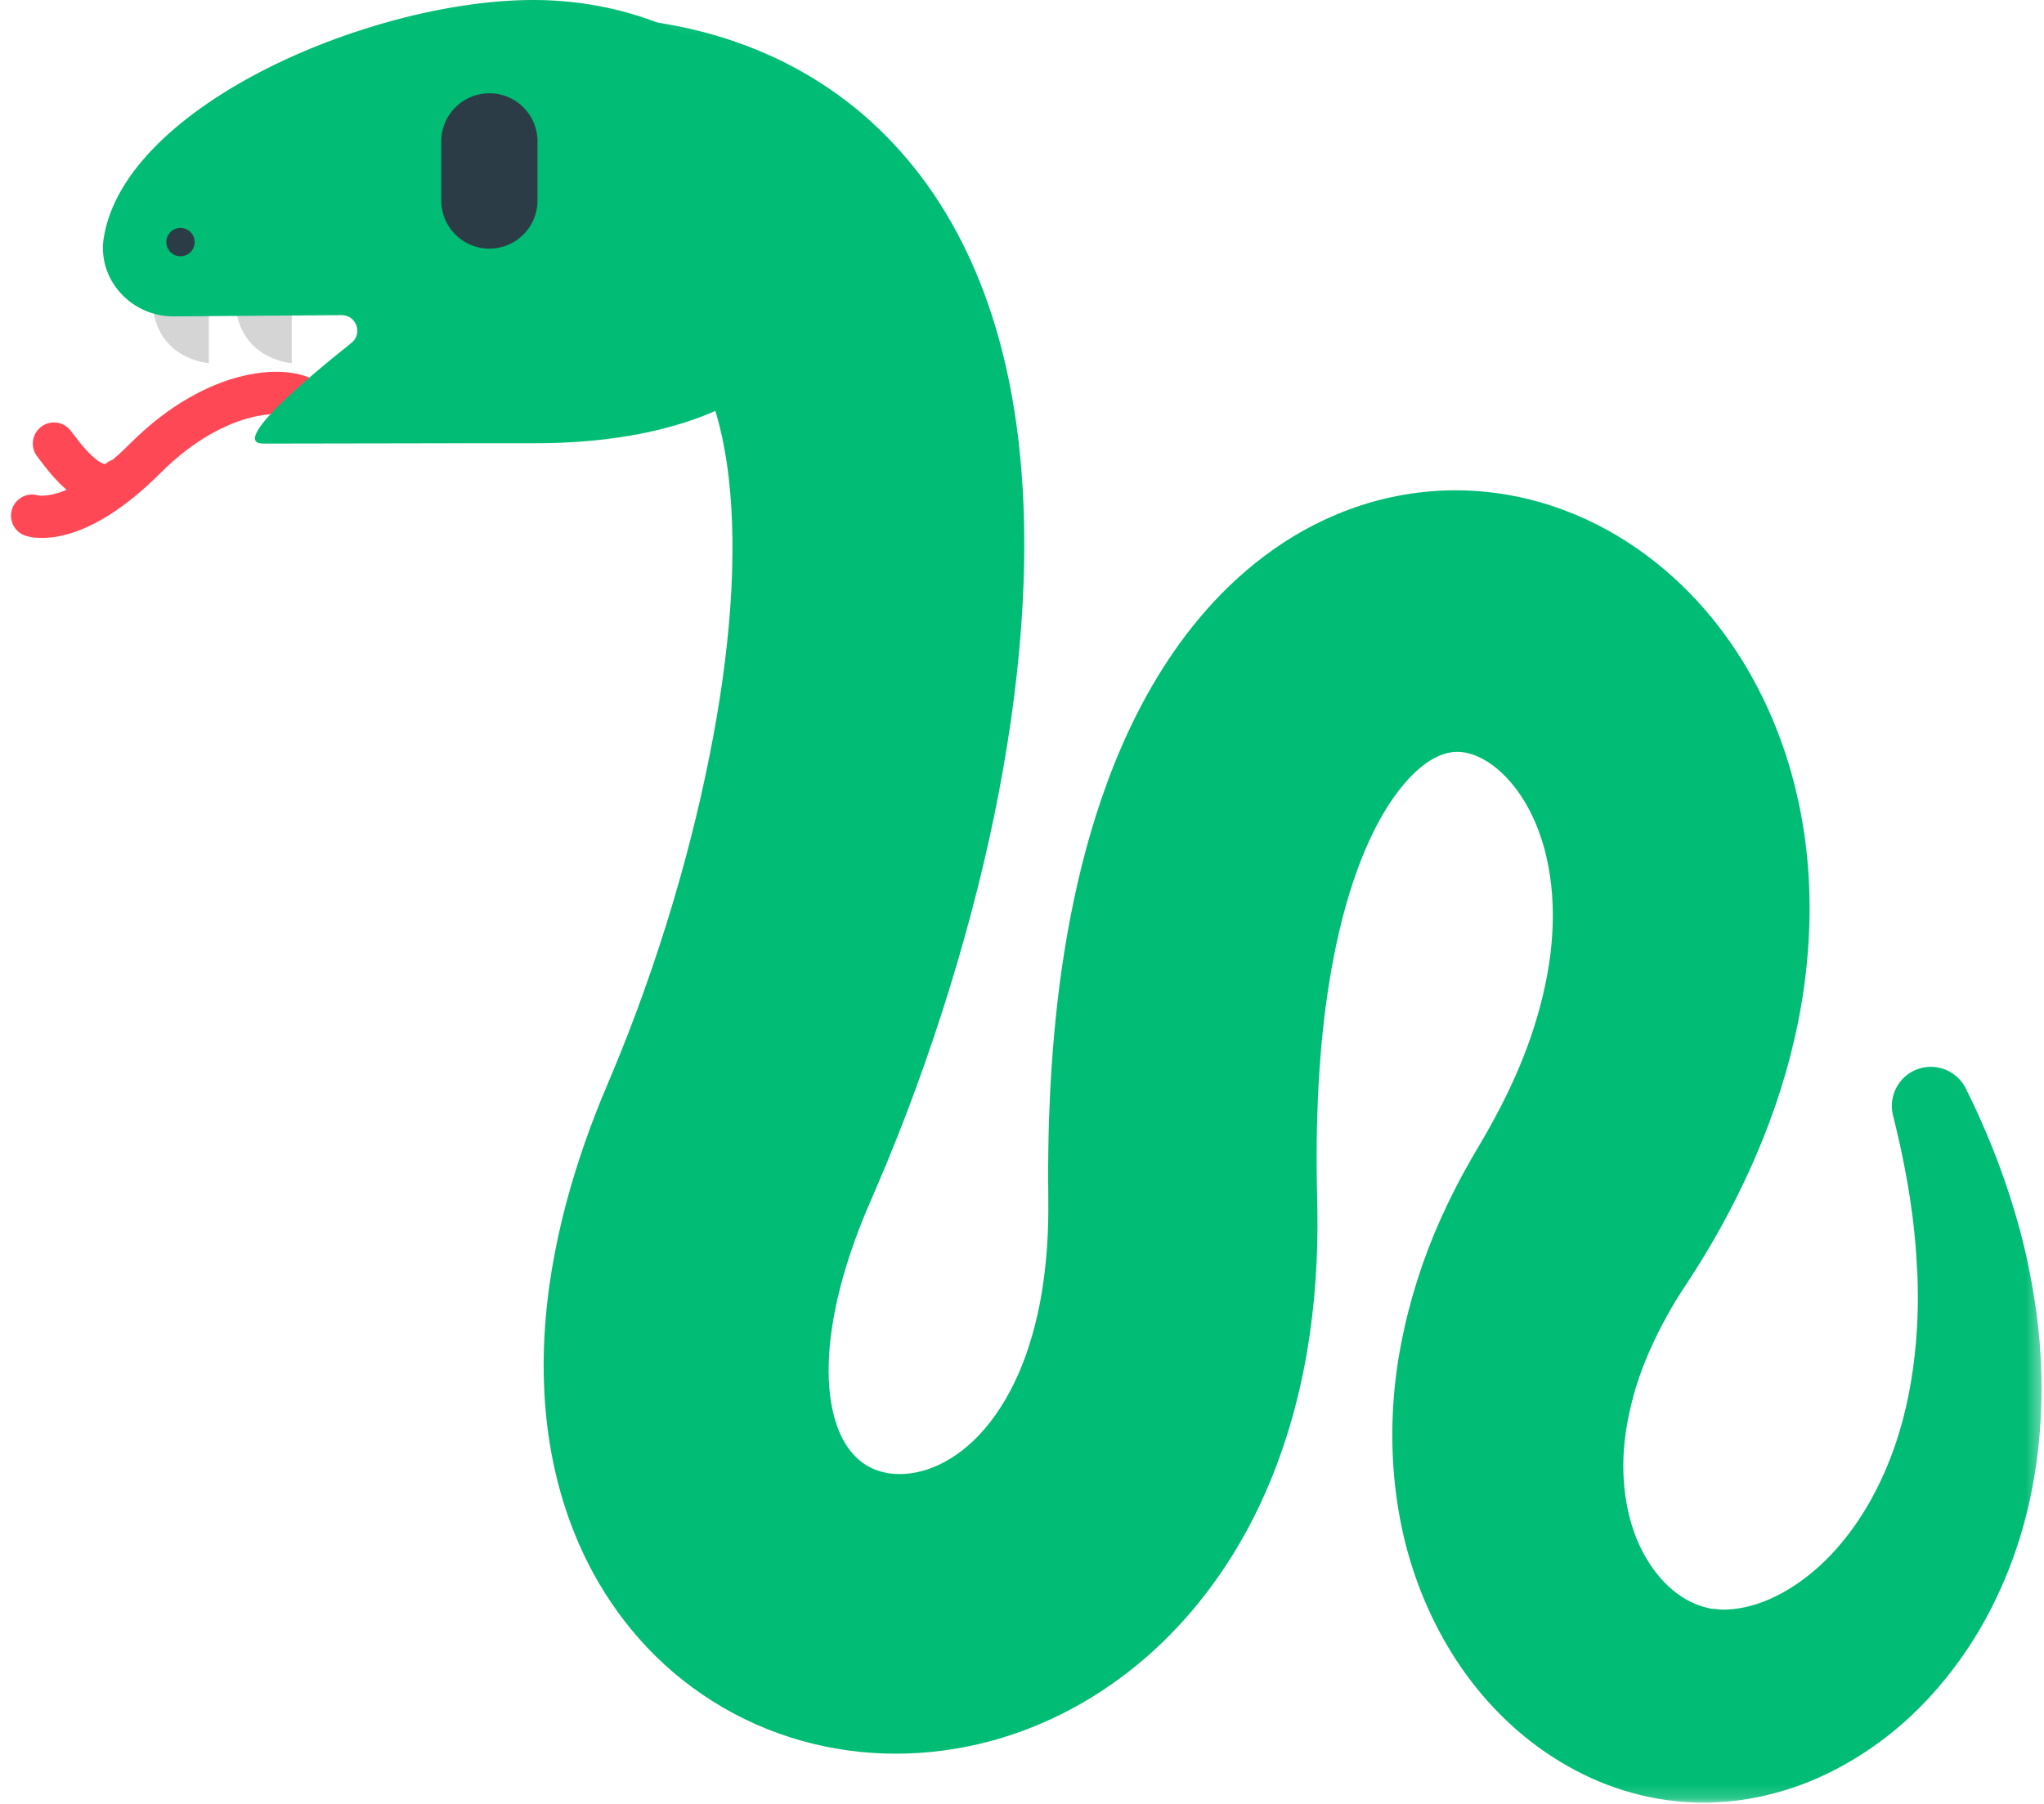 <svg xmlns="http://www.w3.org/2000/svg" xmlns:xlink="http://www.w3.org/1999/xlink" width="145" height="128" version="1.1" viewBox="0 0 145 128"><title>Page 1 Copy 5</title><desc>Created with Sketch.</desc><defs><polygon id="path-1" points=".164 126.826 114.646 126.826 114.646 .069 .164 .069"/></defs><g id="Page-1" fill="none" fill-rule="evenodd" stroke="none" stroke-width="1"><g id="Page-1-Copy-5" transform="translate(2, 0)"><path id="Stroke-1" stroke="#FF4856" stroke-linecap="round" stroke-width="3" d="M20.09,28.631 C18.697,27.238 13.435,27.393 8.328,32.5 C3.221,37.607 0.28,36.59 0.28,36.59"/><path id="Fill-3" fill="#D5D5D5" d="M12.816,21.012 L12.816,25.768 C12.816,25.768 8.792,25.524 8.792,21.012 L12.816,21.012 Z"/><path id="Fill-5" fill="#D5D5D5" d="M18.697,21.012 L18.697,25.768 C18.697,25.768 14.673,25.524 14.673,21.012 L18.697,21.012 Z"/><g id="Group-9" transform="translate(28.183, 1.085)"><mask id="mask-2" fill="#fff"><use xlink:href="#path-1"/></mask><path id="Fill-7" fill="#00BC74" d="M10.667,0.07 C10.667,0.07 10.755,0.071 10.93,0.073 C11.017,0.074 11.126,0.075 11.256,0.076 C11.436,0.081 11.645,0.086 11.882,0.092 C12.433,0.108 12.975,0.136 13.679,0.19 C14.374,0.241 15.193,0.33 16.127,0.462 C17.996,0.745 20.374,1.22 23.168,2.318 C24.561,2.867 26.049,3.58 27.565,4.509 C29.076,5.441 30.617,6.586 32.059,7.962 C33.504,9.332 34.855,10.919 36.031,12.655 C37.209,14.39 38.212,16.268 39.037,18.215 C40.688,22.119 41.63,26.269 42.102,30.481 C42.571,34.7 42.578,39.007 42.258,43.393 C41.935,47.78 41.279,52.249 40.345,56.801 C39.402,61.352 38.172,65.983 36.661,70.688 C35.905,73.041 35.075,75.411 34.167,77.8 C33.712,78.994 33.239,80.193 32.741,81.396 C32.488,81.997 32.233,82.599 31.978,83.204 C31.746,83.744 31.513,84.285 31.279,84.829 L31.021,85.456 L30.747,86.156 C30.571,86.623 30.4,87.09 30.24,87.557 C29.92,88.49 29.64,89.421 29.404,90.341 C28.938,92.179 28.651,93.985 28.607,95.624 C28.554,97.264 28.747,98.729 29.115,99.858 C29.48,100.999 29.992,101.775 30.552,102.319 C31.113,102.863 31.77,103.231 32.628,103.41 C33.477,103.586 34.515,103.545 35.61,103.179 C36.705,102.816 37.848,102.131 38.909,101.111 C39.97,100.089 40.942,98.731 41.741,97.098 C42.541,95.466 43.154,93.56 43.565,91.492 C43.968,89.419 44.176,87.187 44.185,84.867 L44.182,83.869 L44.173,82.808 C44.173,82.057 44.17,81.215 44.185,80.46 C44.202,78.926 44.263,77.378 44.344,75.825 C44.52,72.717 44.819,69.575 45.33,66.391 C45.84,63.21 46.544,59.988 47.575,56.736 C48.611,53.487 49.965,50.195 51.92,46.955 C52.906,45.338 54.037,43.735 55.394,42.199 C56.743,40.664 58.321,39.194 60.153,37.902 C61.98,36.61 64.09,35.511 66.388,34.767 C68.684,34.02 71.168,33.648 73.621,33.714 C76.075,33.775 78.482,34.266 80.679,35.08 C82.881,35.893 84.878,37.019 86.637,38.33 C90.164,40.961 92.74,44.295 94.543,47.779 C96.351,51.274 97.396,54.944 97.875,58.539 C98.351,62.141 98.256,65.669 97.786,69.019 C97.31,72.37 96.453,75.547 95.346,78.518 C94.24,81.493 92.894,84.267 91.406,86.862 C91.036,87.513 90.647,88.144 90.258,88.771 L89.664,89.701 L89.195,90.414 L88.832,90.984 C88.714,91.167 88.583,91.398 88.458,91.602 C88.211,92.024 87.976,92.446 87.754,92.87 C86.866,94.562 86.156,96.256 85.702,97.929 C85.474,98.764 85.298,99.591 85.168,100.404 C85.046,101.217 84.982,102.016 84.972,102.796 C84.961,104.352 85.172,105.827 85.58,107.149 C85.985,108.473 86.605,109.629 87.329,110.55 C88.053,111.474 88.883,112.144 89.716,112.557 C89.925,112.657 90.134,112.752 90.345,112.829 C90.557,112.901 90.769,112.965 90.985,113.014 L91.147,113.044 L91.188,113.053 C91.344,113.058 91.015,113.056 91.09,113.058 L91.284,113.071 L91.627,113.094 C91.65,113.097 91.674,113.102 91.698,113.11 C91.706,113.121 91.797,113.117 91.85,113.121 C91.912,113.122 91.972,113.131 92.036,113.127 C92.161,113.125 92.288,113.129 92.418,113.118 C93.453,113.066 94.62,112.757 95.744,112.204 C96.872,111.657 97.962,110.889 98.946,109.984 C99.933,109.078 100.807,108.028 101.568,106.912 C103.091,104.671 104.133,102.157 104.795,99.691 C105.451,97.216 105.738,94.786 105.837,92.55 C105.882,91.431 105.874,90.36 105.836,89.345 C105.785,88.331 105.721,87.373 105.631,86.479 C105.457,84.689 105.194,83.16 104.961,81.919 C104.725,80.677 104.507,79.724 104.354,79.082 C104.2,78.439 104.12,78.107 104.12,78.107 L104.1,78.026 C103.744,76.54 104.66,75.046 106.146,74.69 C107.432,74.381 108.725,75.027 109.28,76.17 C109.28,76.17 109.443,76.505 109.758,77.154 C110.068,77.807 110.512,78.785 111.05,80.089 C111.585,81.394 112.185,83.036 112.776,85.028 C113.372,87.019 113.916,89.371 114.282,92.093 C114.654,94.812 114.794,97.915 114.446,101.346 C114.093,104.769 113.245,108.547 111.406,112.367 C110.496,114.276 109.327,116.184 107.851,118.008 C106.377,119.832 104.587,121.573 102.403,123.053 C100.227,124.529 97.649,125.777 94.661,126.402 C94.29,126.483 93.909,126.547 93.526,126.607 C93.336,126.64 93.14,126.659 92.946,126.684 C92.743,126.707 92.578,126.732 92.328,126.748 L91.626,126.793 L91.192,126.816 L90.998,126.826 L90.552,126.822 L89.935,126.81 C88.289,126.745 86.631,126.464 85.038,125.972 C81.845,124.985 78.956,123.186 76.606,120.926 C74.244,118.665 72.414,115.933 71.104,113.002 C70.444,111.535 69.927,110.014 69.524,108.464 C69.137,106.912 68.868,105.332 68.722,103.745 C68.437,100.571 68.605,97.37 69.209,94.28 C69.803,91.187 70.765,88.193 72.034,85.37 C72.351,84.664 72.686,83.968 73.035,83.281 C73.216,82.935 73.38,82.609 73.579,82.246 C73.777,81.891 73.975,81.536 74.174,81.179 C74.485,80.647 74.797,80.113 75.11,79.578 C75.376,79.114 75.639,78.647 75.89,78.177 C76.902,76.303 77.767,74.377 78.432,72.431 C79.094,70.486 79.564,68.525 79.806,66.601 C79.921,65.64 79.978,64.689 79.976,63.757 C79.964,62.828 79.905,61.914 79.768,61.038 C79.512,59.283 78.99,57.655 78.257,56.293 C77.531,54.93 76.585,53.843 75.651,53.176 C75.186,52.84 74.73,52.607 74.319,52.465 C73.905,52.321 73.539,52.265 73.2,52.264 C72.859,52.264 72.536,52.317 72.168,52.443 C71.802,52.573 71.385,52.775 70.922,53.116 C69.996,53.778 68.917,54.991 67.97,56.603 C67.017,58.217 66.188,60.196 65.53,62.356 C64.869,64.517 64.371,66.86 64.009,69.285 C63.644,71.711 63.427,74.23 63.31,76.783 C63.257,78.063 63.218,79.348 63.218,80.646 C63.213,81.307 63.222,81.88 63.227,82.544 L63.27,84.727 C63.328,88.06 63.114,91.48 62.519,94.946 C61.913,98.409 60.921,101.926 59.346,105.356 C57.776,108.78 55.599,112.111 52.734,115.003 C49.874,117.887 46.305,120.307 42.233,121.779 C38.175,123.257 33.614,123.767 29.138,122.989 C26.904,122.603 24.699,121.903 22.637,120.893 C20.573,119.887 18.656,118.578 16.982,117.05 C15.306,115.522 13.881,113.777 12.727,111.945 C11.57,110.112 10.692,108.192 10.04,106.283 C8.738,102.45 8.338,98.692 8.389,95.219 C8.444,91.734 8.958,88.504 9.679,85.483 C10.044,83.973 10.466,82.516 10.93,81.105 C11.161,80.4 11.405,79.707 11.654,79.022 C11.782,78.682 11.91,78.343 12.037,78.005 C12.18,77.647 12.322,77.289 12.464,76.932 C12.707,76.353 12.948,75.775 13.188,75.2 C13.399,74.687 13.61,74.176 13.819,73.666 C14.233,72.644 14.627,71.618 15.007,70.594 C15.766,68.546 16.461,66.504 17.092,64.481 C18.355,60.436 19.364,56.471 20.122,52.679 C20.887,48.889 21.396,45.265 21.629,41.91 C21.864,38.557 21.821,35.472 21.512,32.814 C21.209,30.156 20.63,27.943 19.935,26.334 C19.237,24.71 18.474,23.719 17.766,23.052 C17.054,22.386 16.334,21.967 15.524,21.645 C14.724,21.326 13.863,21.136 13.106,21.022 C12.722,20.97 12.373,20.927 12.055,20.906 C11.749,20.881 11.438,20.866 11.301,20.862 C11.26,20.86 11.221,20.859 11.184,20.857 C11.163,20.856 11.143,20.855 11.124,20.854 C11.089,20.854 11.055,20.853 11.022,20.853 C10.893,20.851 10.784,20.85 10.696,20.849 C10.522,20.847 10.433,20.846 10.433,20.846 C4.696,20.78 0.099,16.075 0.165,10.338 C0.231,4.601 4.936,0.004 10.673,0.07 L10.667,0.07 Z" mask="url(#mask-2)"/></g><path id="Fill-10" fill="#00BC74" d="M56.869,17.735 C56.723,27.353 47.305,31.498 35.759,31.452 C32.111,31.438 22.049,31.476 16.685,31.476 C14.309,31.476 19.548,27.023 22.929,24.333 C23.753,23.678 23.285,22.353 22.232,22.361 L10.326,22.449 C7.471,22.47 5.098,20.085 5.316,17.239 C5.324,17.139 5.334,17.044 5.348,16.953 C6.785,7.402 24.685,-0.172 36.23,0.003 C47.775,0.178 57.015,8.118 56.869,17.735"/><path id="Fill-12" fill="#2C3C47" d="M32.717,6.617 C34.602,6.617 36.131,8.146 36.131,10.031 L36.131,14.228 C36.131,16.114 34.602,17.643 32.717,17.643 C30.831,17.643 29.302,16.114 29.302,14.228 L29.302,10.031 C29.302,8.146 30.831,6.617 32.717,6.617"/><path id="Stroke-14" stroke="#FF4856" stroke-linecap="round" stroke-width="3" d="M1.828,31.476 C2.292,32.036 4.612,35.593 6.47,34.047"/><path id="Fill-16" fill="#2C3C47" d="M11.81,17.178 C11.81,17.734 11.36,18.184 10.804,18.184 C10.249,18.184 9.798,17.734 9.798,17.178 C9.798,16.623 10.249,16.172 10.804,16.172 C11.36,16.172 11.81,16.623 11.81,17.178"/></g></g></svg>